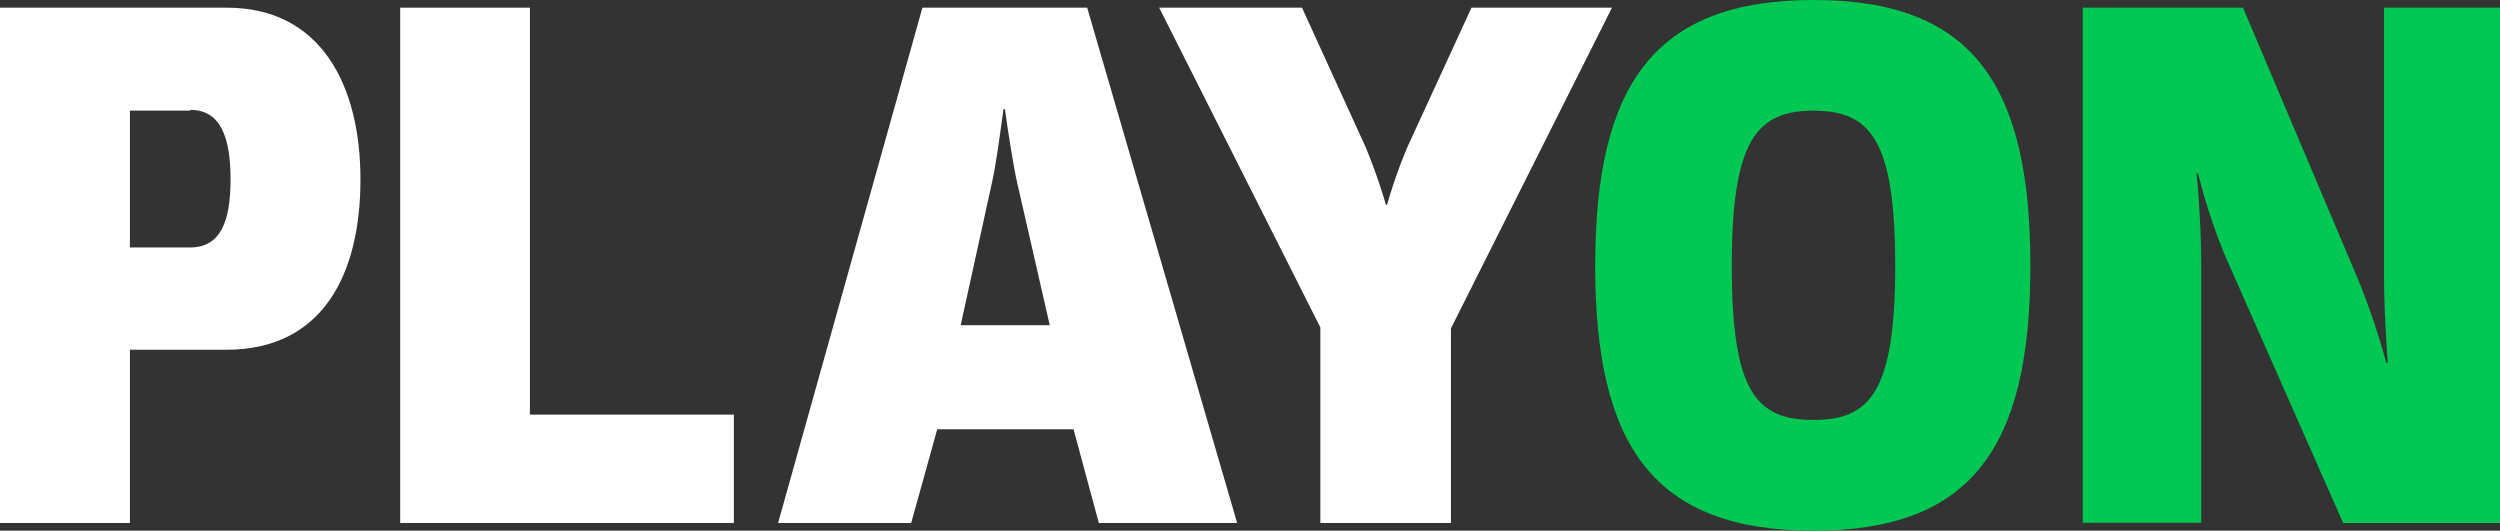 <svg id="logo-playon" xmlns="http://www.w3.org/2000/svg" width="72.957" height="15.486" viewBox="0 0 72.957 15.486">
  <rect x="0" y="0" width="72.957" height="15.486" fill="#333333" stroke="none"/>
  <path id="Path_14143" data-name="Path 14143" d="M0,15.448V.41H6.619c2.735,0,3.9,2.248,3.9,5.011S9.425,10.393,6.6,10.393H3.791v5.055ZM5.552,3.413H3.791V7.407H5.552c.886,0,1.176-.76,1.176-1.986s-.29-2.029-1.176-2.029" transform="translate(0 -0.186)" fill="#fff"/>
  <path id="Path_14144" data-name="Path 14144" d="M21.35,15.448V.41h3.785V12.286h5.952v3.162Z" transform="translate(-9.671 -0.186)" fill="#fff"/>
  <path id="Path_14145" data-name="Path 14145" d="M50.87,15.448l-.738-2.735H46.154l-.76,2.735H41.51L45.722.41h4.808l4.376,15.038ZM46.838,9.677h2.6l-.952-4.163c-.109-.47-.29-1.641-.356-2.144h-.044c-.066.514-.224,1.674-.334,2.144Z" transform="translate(-18.803 -0.186)" fill="#fff"/>
  <path id="Path_14146" data-name="Path 14146" d="M66.544,15.448V9.742L61.84.41h4.168l1.849,4.053a16.063,16.063,0,0,1,.6,1.7h.033a14.919,14.919,0,0,1,.6-1.7L70.954.41h4.1l-4.7,9.36v5.678Z" transform="translate(-28.012 -0.186)" fill="#fff"/>
  <path id="Path_14147" data-name="Path 14147" d="M91.473,15.486c-4.633,0-6.373-2.429-6.373-7.73S86.84,0,91.473,0,97.8,2.451,97.8,7.757s-1.718,7.73-6.329,7.73m0-3.233c1.641,0,2.385-.8,2.385-4.5s-.739-4.524-2.385-4.524-2.385.842-2.385,4.524.711,4.5,2.385,4.5" transform="translate(-38.548 0)" fill="#00c853"/>
  <path id="Path_14148" data-name="Path 14148" d="M119.146,8.342a20.959,20.959,0,0,1,.821,2.429h.044c-.066-.914-.109-1.805-.109-2.631V.41h3.386V15.448h-4.579l-3.452-7.817a17.2,17.2,0,0,1-.782-2.385h-.044c.088.864.137,1.915.137,2.735v7.461H111.11V.41h4.677Z" transform="translate(-50.33 -0.186)" fill="#00c853"/>
</svg>
